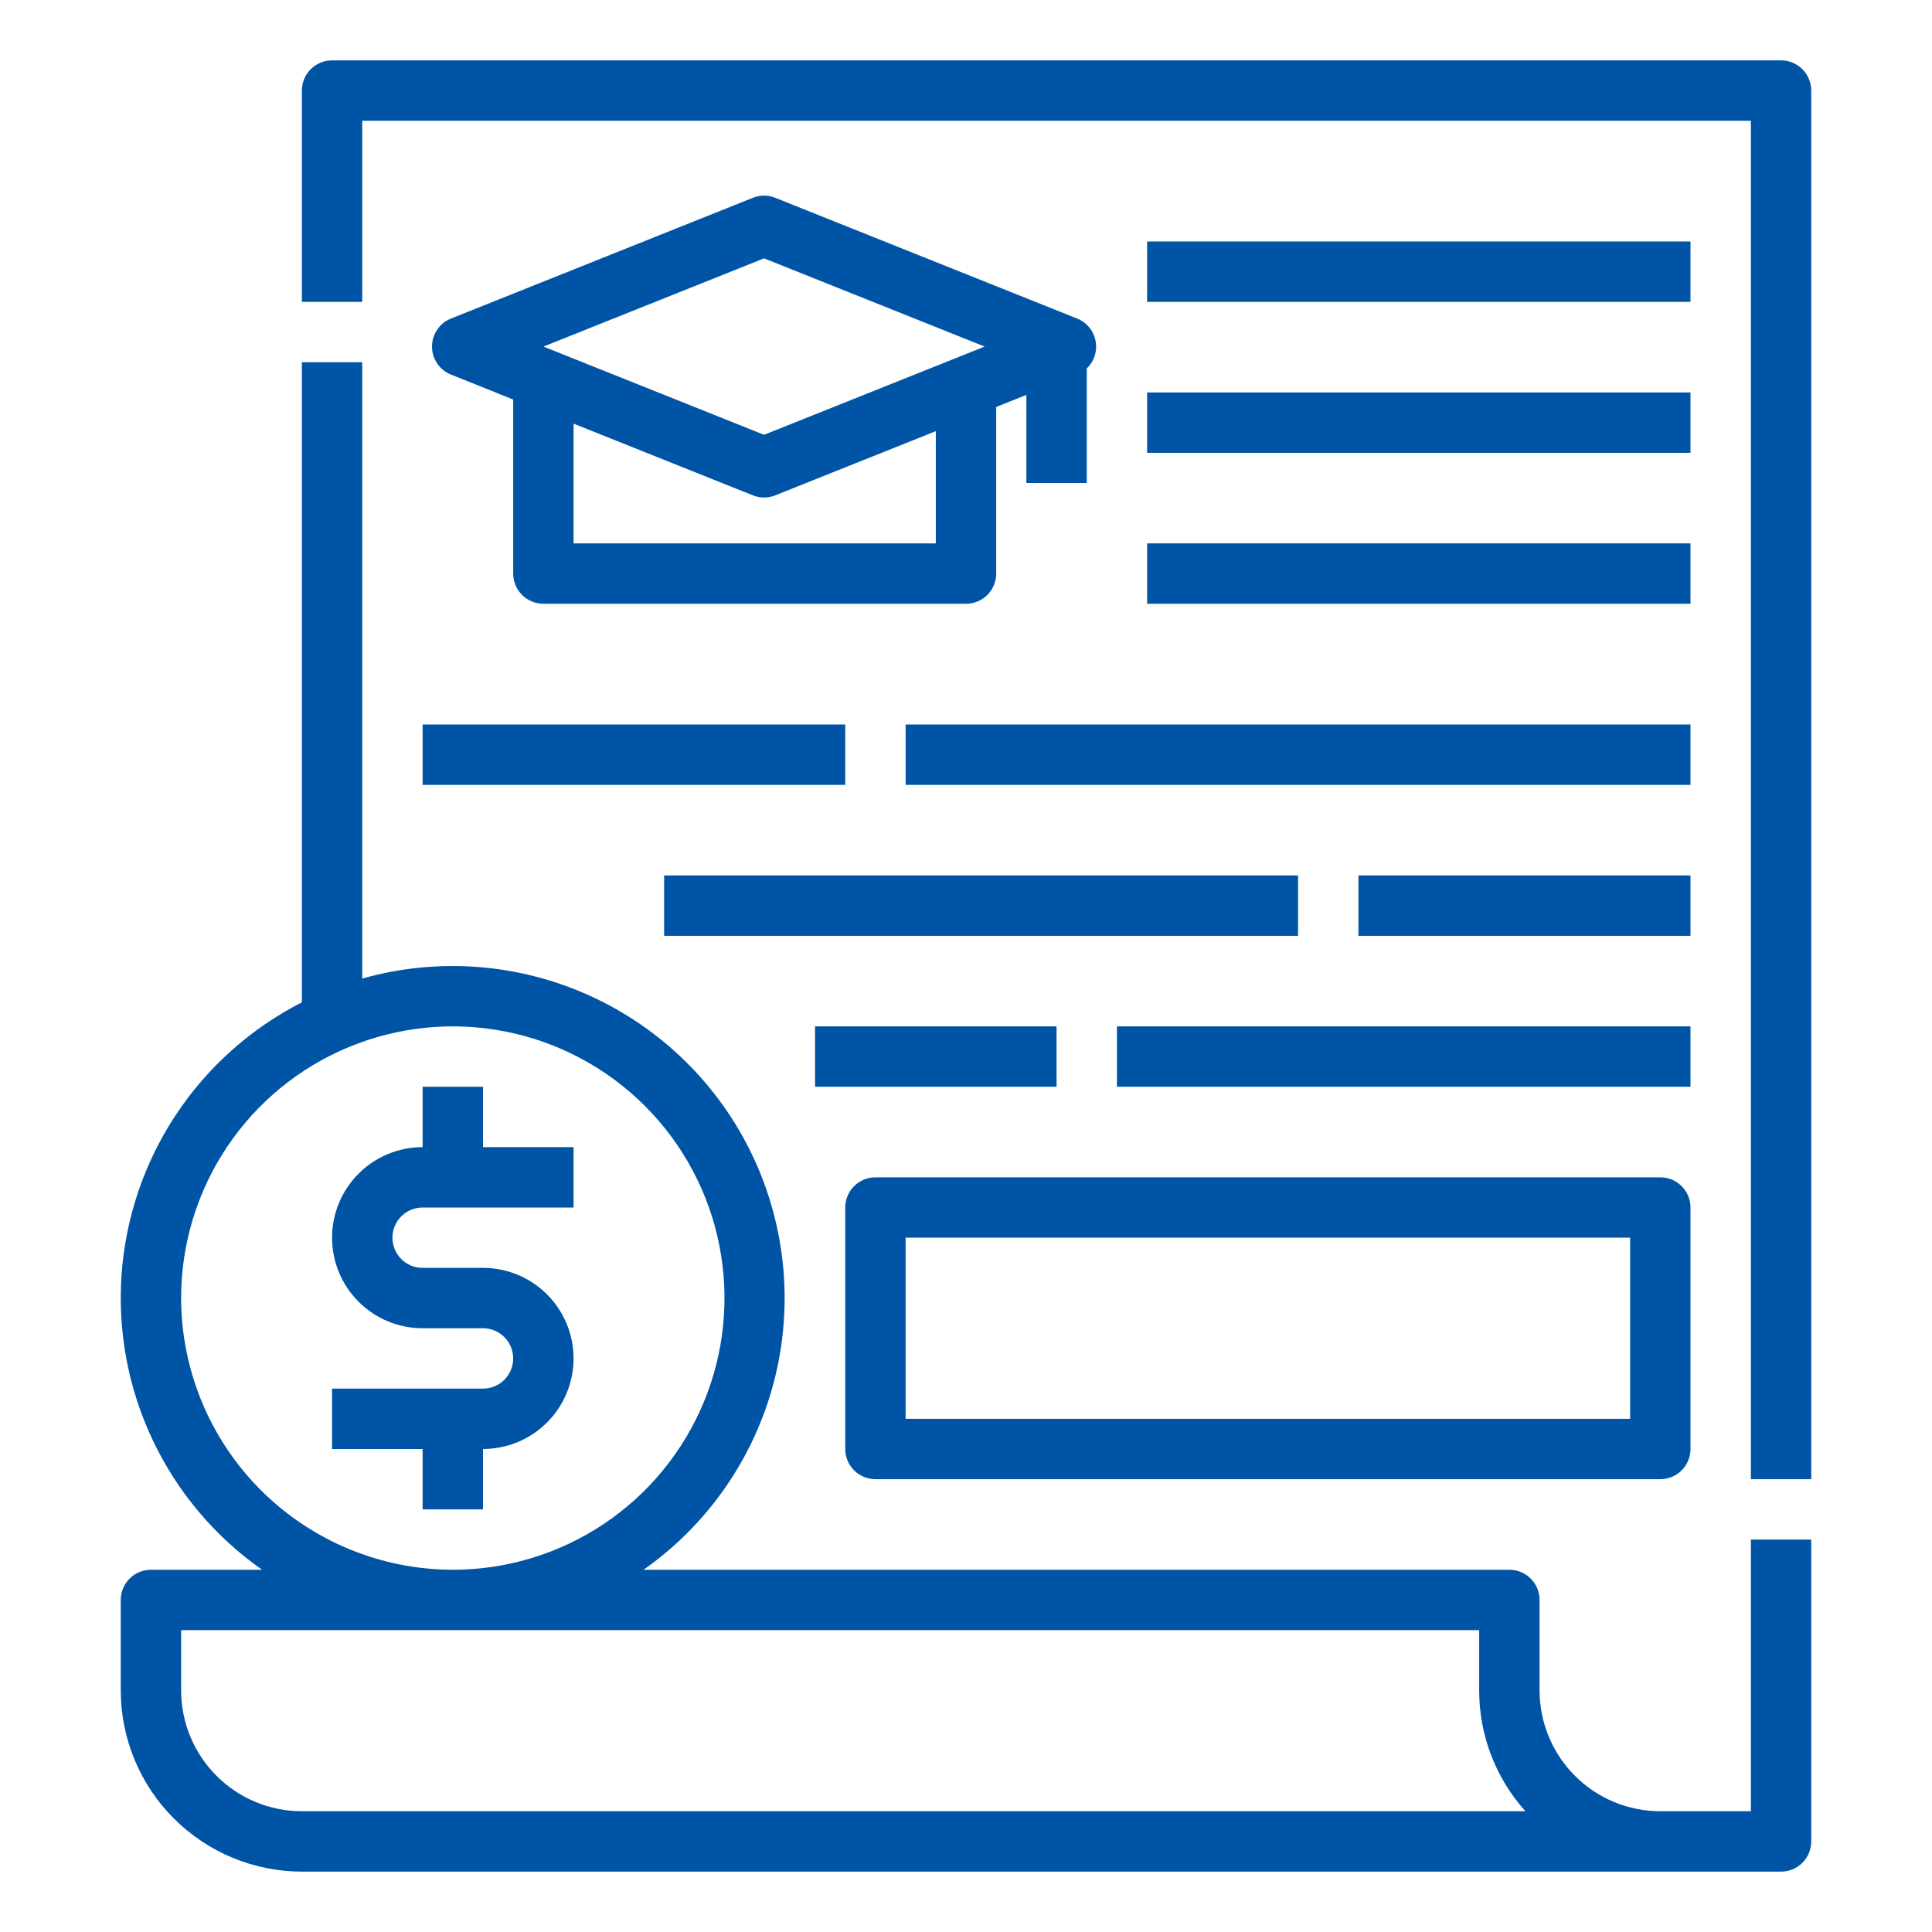 <svg width="127" height="127" viewBox="0 0 127 127" fill="none" xmlns="http://www.w3.org/2000/svg">
<path d="M115.094 119.062H109.141C107.036 119.06 105.019 118.223 103.531 116.735C102.043 115.247 101.205 113.229 101.203 111.125V105.172C101.203 104.646 100.994 104.141 100.622 103.769C100.25 103.397 99.745 103.188 99.219 103.188H42.303C46.52 100.223 49.551 95.863 50.861 90.878C52.171 85.893 51.675 80.606 49.461 75.952C47.246 71.298 43.457 67.577 38.762 65.449C34.068 63.321 28.772 62.923 23.812 64.325V23.812H19.844V65.888C16.491 67.598 13.638 70.145 11.561 73.284C9.484 76.422 8.254 80.044 7.991 83.798C7.728 87.552 8.44 91.311 10.059 94.708C11.677 98.106 14.147 101.027 17.228 103.188H9.922C9.396 103.188 8.891 103.397 8.519 103.769C8.147 104.141 7.938 104.646 7.938 105.172V111.125C7.941 114.282 9.197 117.308 11.429 119.54C13.661 121.772 16.687 123.028 19.844 123.031H117.078C117.604 123.031 118.109 122.822 118.481 122.45C118.853 122.078 119.062 121.573 119.062 121.047V101.203H115.094V119.062ZM11.906 85.328C11.906 81.796 12.954 78.343 14.916 75.406C16.878 72.469 19.668 70.18 22.931 68.828C26.195 67.477 29.785 67.123 33.25 67.812C36.714 68.501 39.896 70.202 42.394 72.7C44.892 75.197 46.593 78.38 47.282 81.844C47.971 85.308 47.617 88.899 46.266 92.163C44.914 95.426 42.625 98.215 39.688 100.178C36.751 102.14 33.298 103.188 29.766 103.188C25.031 103.182 20.491 101.299 17.143 97.951C13.795 94.603 11.912 90.063 11.906 85.328ZM19.844 119.062C17.739 119.06 15.722 118.223 14.234 116.735C12.746 115.247 11.909 113.229 11.906 111.125V107.156H97.234V111.125C97.232 114.055 98.314 116.883 100.273 119.062H19.844Z" fill="#0054A6"/>
<path d="M117.078 3.969H21.828C21.302 3.969 20.797 4.178 20.425 4.55C20.053 4.922 19.844 5.427 19.844 5.953V19.844H23.812V7.938H115.094V97.234H119.062V5.953C119.062 5.427 118.853 4.922 118.481 4.55C118.109 4.178 117.604 3.969 117.078 3.969Z" fill="#0054A6"/>
<path d="M31.75 71.438H27.781V75.406C26.202 75.406 24.688 76.034 23.572 77.15C22.455 78.266 21.828 79.781 21.828 81.359C21.828 82.938 22.455 84.452 23.572 85.569C24.688 86.685 26.202 87.312 27.781 87.312H31.75C32.276 87.312 32.781 87.522 33.153 87.894C33.525 88.266 33.734 88.771 33.734 89.297C33.734 89.823 33.525 90.328 33.153 90.7C32.781 91.072 32.276 91.281 31.75 91.281H21.828V95.25H27.781V99.219H31.75V95.25C33.329 95.25 34.843 94.623 35.959 93.506C37.076 92.39 37.703 90.876 37.703 89.297C37.703 87.718 37.076 86.204 35.959 85.087C34.843 83.971 33.329 83.344 31.75 83.344H27.781C27.255 83.344 26.75 83.135 26.378 82.763C26.006 82.39 25.797 81.886 25.797 81.359C25.797 80.833 26.006 80.328 26.378 79.956C26.75 79.584 27.255 79.375 27.781 79.375H37.703V75.406H31.75V71.438Z" fill="#0054A6"/>
<path d="M70.806 20.94L50.962 13.002C50.489 12.813 49.961 12.813 49.488 13.002L29.645 20.94C29.276 21.087 28.961 21.341 28.739 21.67C28.516 21.998 28.398 22.386 28.398 22.782C28.398 23.179 28.516 23.566 28.739 23.895C28.961 24.223 29.276 24.477 29.645 24.625L33.735 26.262V37.703C33.735 38.23 33.944 38.734 34.316 39.107C34.688 39.479 35.193 39.688 35.719 39.688H63.501C64.027 39.688 64.532 39.479 64.904 39.107C65.276 38.734 65.485 38.23 65.485 37.703V26.753L67.469 25.959V31.75H71.438V24.219C71.679 23.99 71.858 23.703 71.959 23.387C72.06 23.07 72.081 22.733 72.018 22.407C71.955 22.08 71.811 21.775 71.599 21.519C71.387 21.262 71.115 21.063 70.806 20.94ZM50.225 16.982L64.726 22.782L50.225 28.583L35.724 22.782L50.225 16.982ZM61.516 35.719H37.704V27.849L49.488 32.562C49.961 32.751 50.489 32.751 50.962 32.562L61.516 28.341V35.719Z" fill="#0054A6"/>
<path d="M75.406 15.875H111.125V19.844H75.406V15.875Z" fill="#0054A6"/>
<path d="M75.406 25.797H111.125V29.766H75.406V25.797Z" fill="#0054A6"/>
<path d="M75.406 35.719H111.125V39.688H75.406V35.719Z" fill="#0054A6"/>
<path d="M59.531 47.625H111.125V51.594H59.531V47.625Z" fill="#0054A6"/>
<path d="M27.781 47.625H55.562V51.594H27.781V47.625Z" fill="#0054A6"/>
<path d="M43.656 57.547H85.328V61.516H43.656V57.547Z" fill="#0054A6"/>
<path d="M89.297 57.547H111.125V61.516H89.297V57.547Z" fill="#0054A6"/>
<path d="M53.578 67.469H69.453V71.438H53.578V67.469Z" fill="#0054A6"/>
<path d="M73.422 67.469H111.125V71.438H73.422V67.469Z" fill="#0054A6"/>
<path d="M57.547 97.234H109.141C109.667 97.234 110.172 97.025 110.544 96.653C110.916 96.281 111.125 95.776 111.125 95.25V79.375C111.125 78.849 110.916 78.344 110.544 77.972C110.172 77.6 109.667 77.391 109.141 77.391H57.547C57.021 77.391 56.516 77.6 56.144 77.972C55.772 78.344 55.562 78.849 55.562 79.375V95.25C55.562 95.776 55.772 96.281 56.144 96.653C56.516 97.025 57.021 97.234 57.547 97.234ZM59.531 81.359H107.156V93.266H59.531V81.359Z" fill="#0054A6"/>
</svg>
